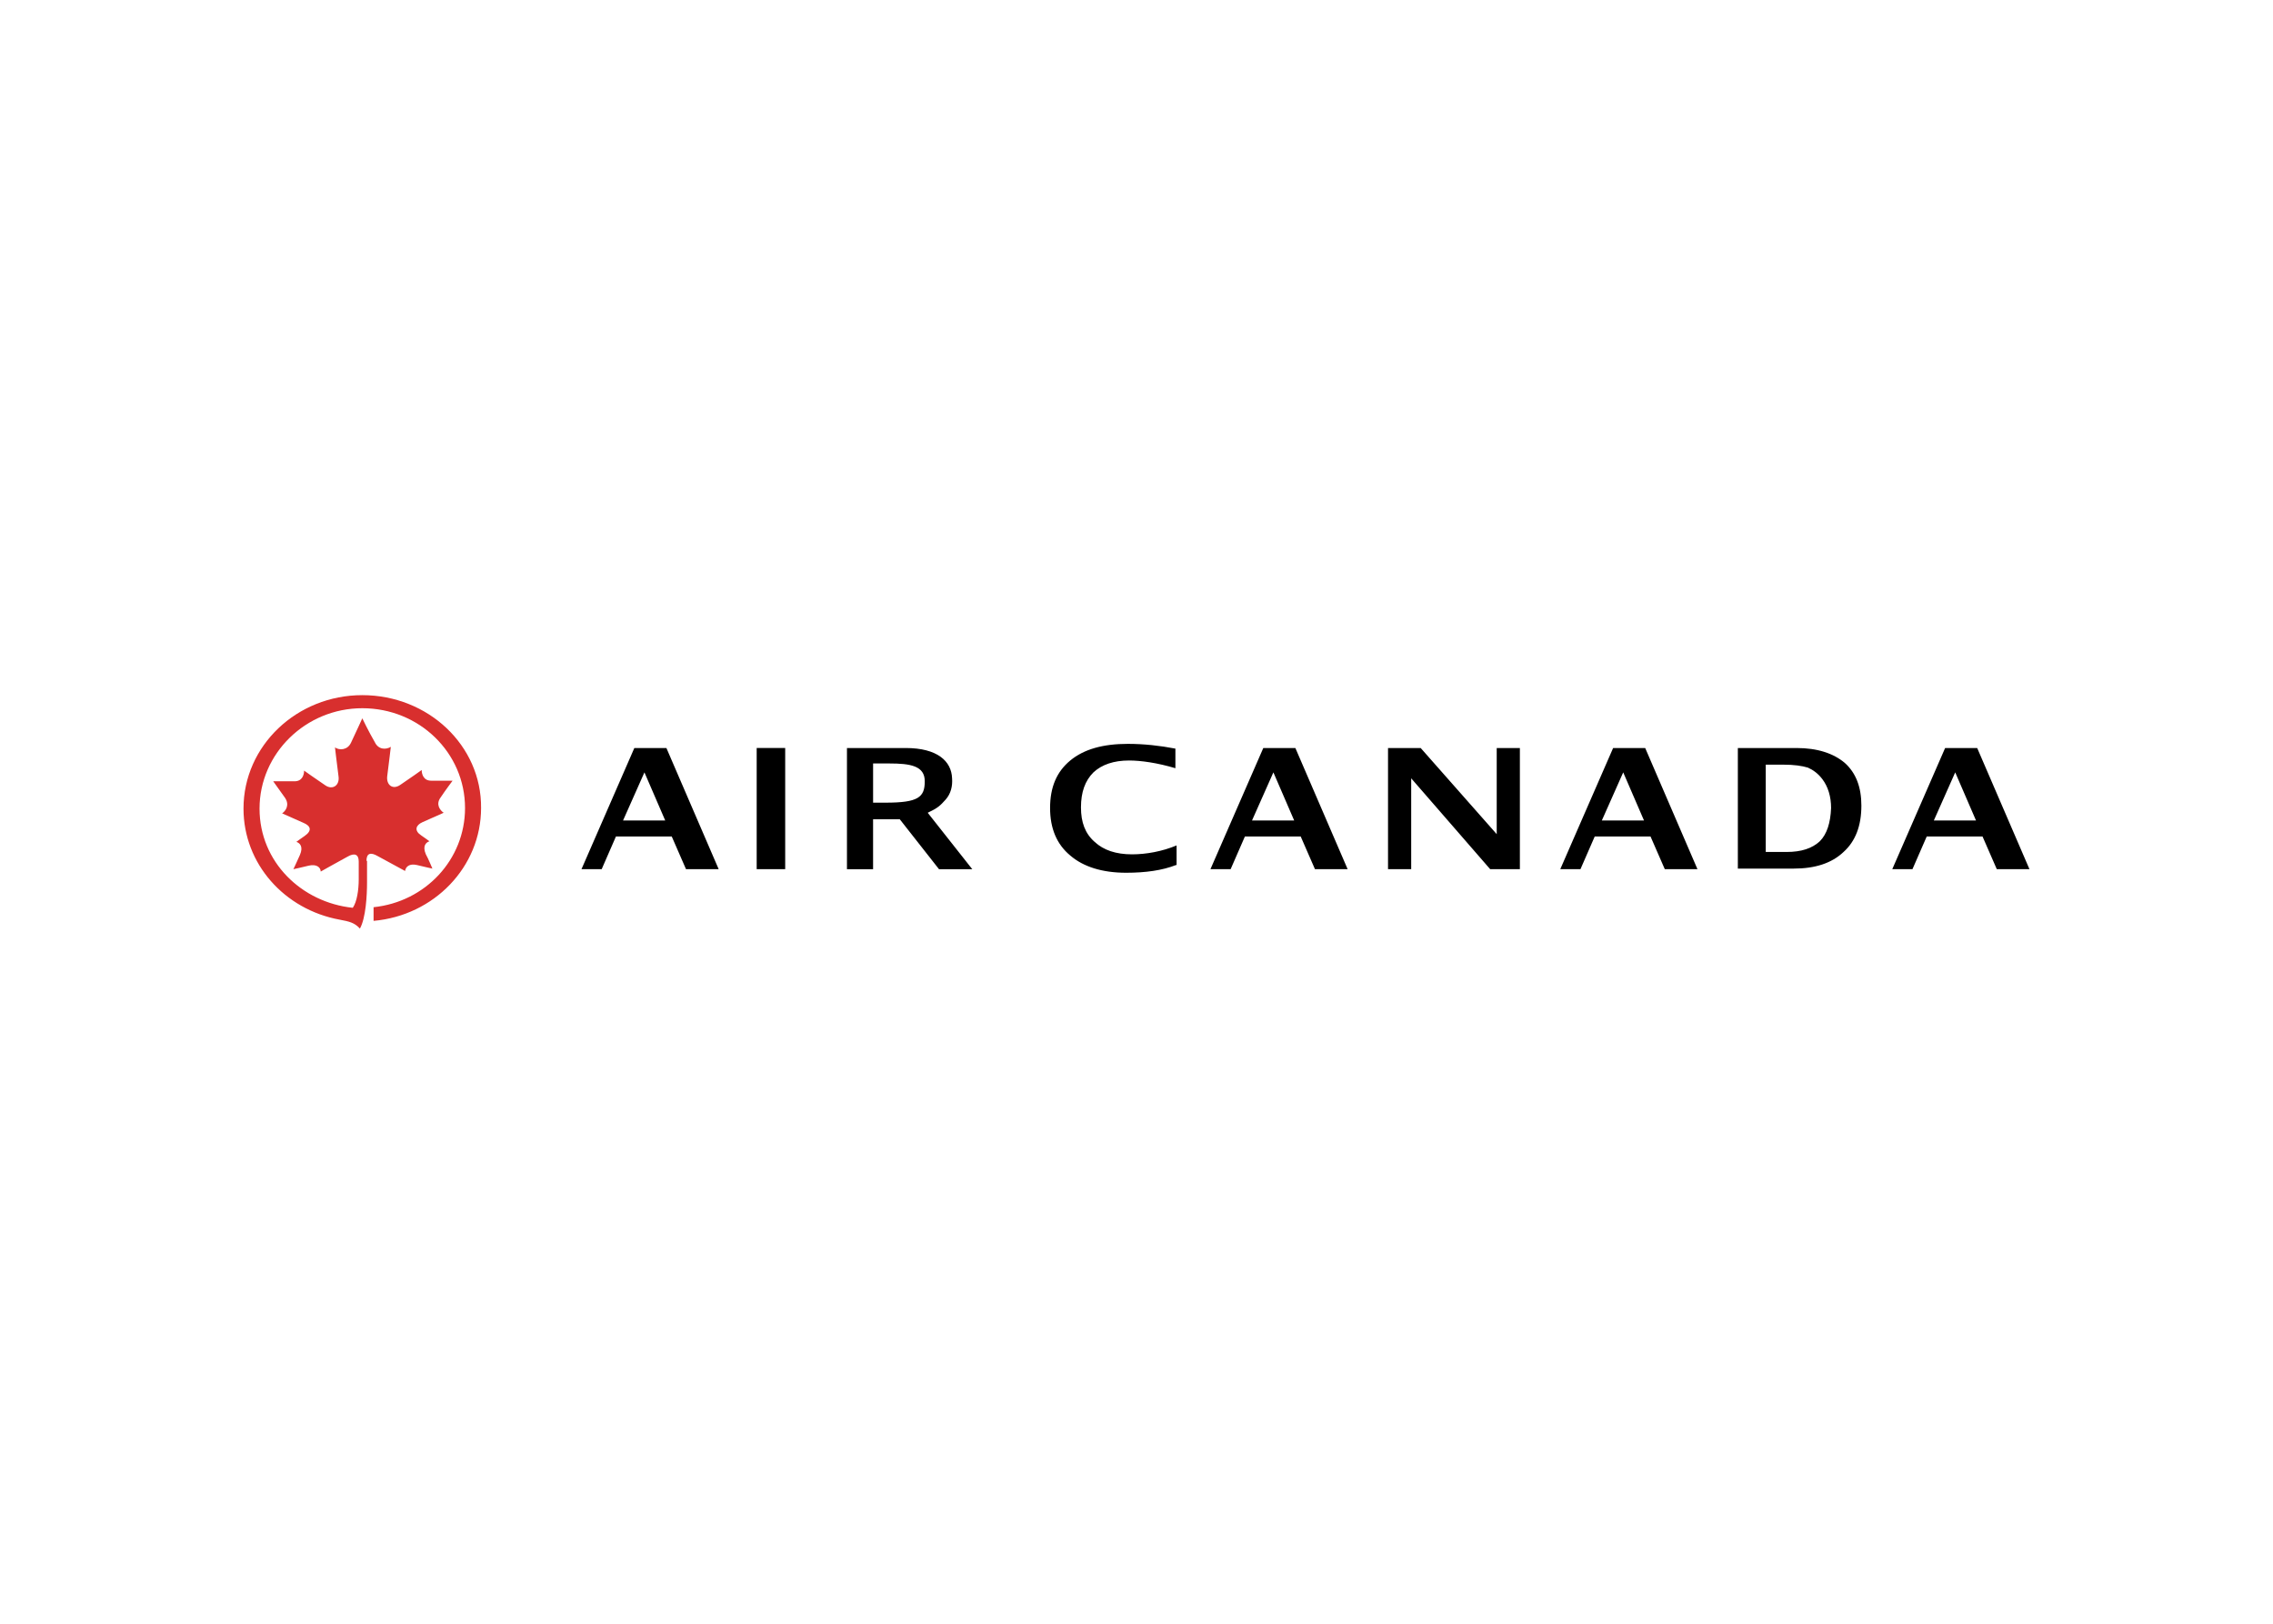 <svg viewBox="0 0 560 400" xmlns="http://www.w3.org/2000/svg" fill-rule="evenodd" clip-rule="evenodd"><path d="M90.289 212.072c0-1.902 1.024-2.195 2.78-1.171 3.219 1.756 6.731 3.658 6.731 3.658.146-1.024 1.024-1.902 2.926-1.463 1.756.439 3.804.878 3.804.878s-1.024-2.488-1.61-3.512c-.878-2.049 0-2.926.878-3.219 0 0-1.171-.878-2.049-1.463-1.756-1.171-1.317-2.488.293-3.219 2.341-1.024 5.268-2.341 5.268-2.341-.878-.585-2.049-2.049-.732-3.804 1.171-1.756 2.926-4.097 2.926-4.097h-5.268c-1.902 0-2.341-1.61-2.341-2.634 0 0-3.073 2.195-5.268 3.658-1.902 1.317-3.512 0-3.219-2.195.439-3.365.878-7.17.878-7.17-1.171.732-3.073.732-3.951-1.171-1.463-2.488-3.073-5.853-3.073-5.853s-1.463 3.219-2.78 5.999c-.878 1.902-2.926 1.902-3.951 1.171 0 0 .439 3.804.878 7.17.293 2.195-1.463 3.365-3.219 2.195-2.195-1.463-5.268-3.658-5.268-3.658 0 1.024-.439 2.634-2.341 2.634h-5.268s1.756 2.488 2.926 4.097c1.171 1.756.146 3.219-.732 3.804 0 0 2.926 1.317 5.268 2.341 1.756.732 2.195 1.902.293 3.219-.878.585-2.049 1.463-2.049 1.463.878.293 1.756 1.171.878 3.219-.439 1.024-1.61 3.512-1.61 3.512s2.049-.439 3.804-.878c1.902-.439 2.926.439 2.926 1.463 0 0 3.365-1.902 6.585-3.658 1.756-1.024 2.78-.585 2.78 1.171v4.39c0 2.634-.439 5.56-1.463 7.024-12.584-1.317-22.973-11.267-22.973-24.436 0-13.608 11.413-24.729 25.314-24.729 14.047 0 25.314 10.974 25.314 24.583 0 12.73-9.804 23.119-22.534 24.436v3.365c14.925-1.317 26.485-13.316 26.485-27.802.146-15.364-13.023-27.802-29.265-27.802-16.096 0-29.265 12.438-29.265 27.948 0 13.608 10.096 24.875 23.705 27.363 2.341.439 3.658.732 4.975 2.195 1.463-2.634 1.756-8.194 1.756-11.413v-5.268h-.146z" fill="#d82f2e"/><path d="M208.666 214.12v-29.85h14.486c7.755 0 11.267 3.219 11.413 7.463.146 1.902-.293 3.804-1.61 5.268-1.317 1.463-1.902 2.049-4.39 3.219l10.974 13.901h-8.194l-9.657-12.291h-6.585v12.291h-6.438zm6.585-16.388h2.926c8.048 0 9.657-1.317 9.657-5.268 0-3.804-3.512-4.39-8.779-4.39h-3.951v9.657h.146zM143.259 214.12l13.023-29.85h7.902l12.877 29.85h-8.048l-3.512-8.048h-13.755l-3.512 8.048h-4.975zm10.243-11.999h10.389l-5.121-11.852-5.268 11.852zM186.425 184.27h7.024v29.85h-7.024zM289.73 213.096c-3.365 1.317-7.463 1.902-12.291 1.902-5.853 0-10.535-1.463-13.755-4.243-3.365-2.78-4.975-6.731-4.975-11.706 0-5.121 1.61-8.926 4.975-11.706 3.365-2.78 8.048-4.097 14.194-4.097 3.951 0 7.902.439 11.706 1.171v4.829c-4.39-1.317-8.487-1.902-11.413-1.902-3.804 0-6.731 1.024-8.779 2.926-2.049 2.049-3.073 4.829-3.073 8.633 0 3.658 1.024 6.438 3.365 8.487 2.195 2.049 5.268 3.073 9.218 3.073 3.512 0 7.463-.732 10.974-2.195v4.829h-.146zM298.217 214.12l13.023-29.85h7.902l12.877 29.85h-8.048l-3.512-8.048h-13.755l-3.512 8.048h-4.975zm10.243-11.999h10.389l-5.121-11.852-5.268 11.852zM384.403 214.12l13.023-29.85h7.902l12.877 29.85h-8.048l-3.512-8.048h-13.755l-3.512 8.048h-4.975zm10.243-11.999h10.389l-5.121-11.852-5.268 11.852zM466.198 214.12l13.023-29.85h7.902l12.877 29.85h-8.048l-3.512-8.048h-13.755l-3.512 8.048h-4.975zm10.243-11.999h10.389l-5.121-11.852-5.268 11.852zM341.968 214.12v-29.85h8.048l18.73 21.217v-21.217h5.707v29.85h-7.316l-19.461-22.388v22.388h-5.707zM428.154 214.12v-29.85h14.486c5.121 0 9.072 1.317 11.852 3.658 2.78 2.488 4.097 5.999 4.097 10.535 0 4.975-1.463 8.779-4.39 11.413-2.926 2.78-7.024 4.097-12.291 4.097h-13.755v.146zm6.877-4.243h5.121c3.658 0 6.292-.878 8.194-2.634 1.756-1.756 2.634-4.536 2.78-8.194 0-2.78-.732-5.268-2.195-7.17-1.024-1.317-2.195-2.195-3.512-2.78-1.463-.439-3.365-.732-6.146-.732h-4.243v21.51z"/></svg>